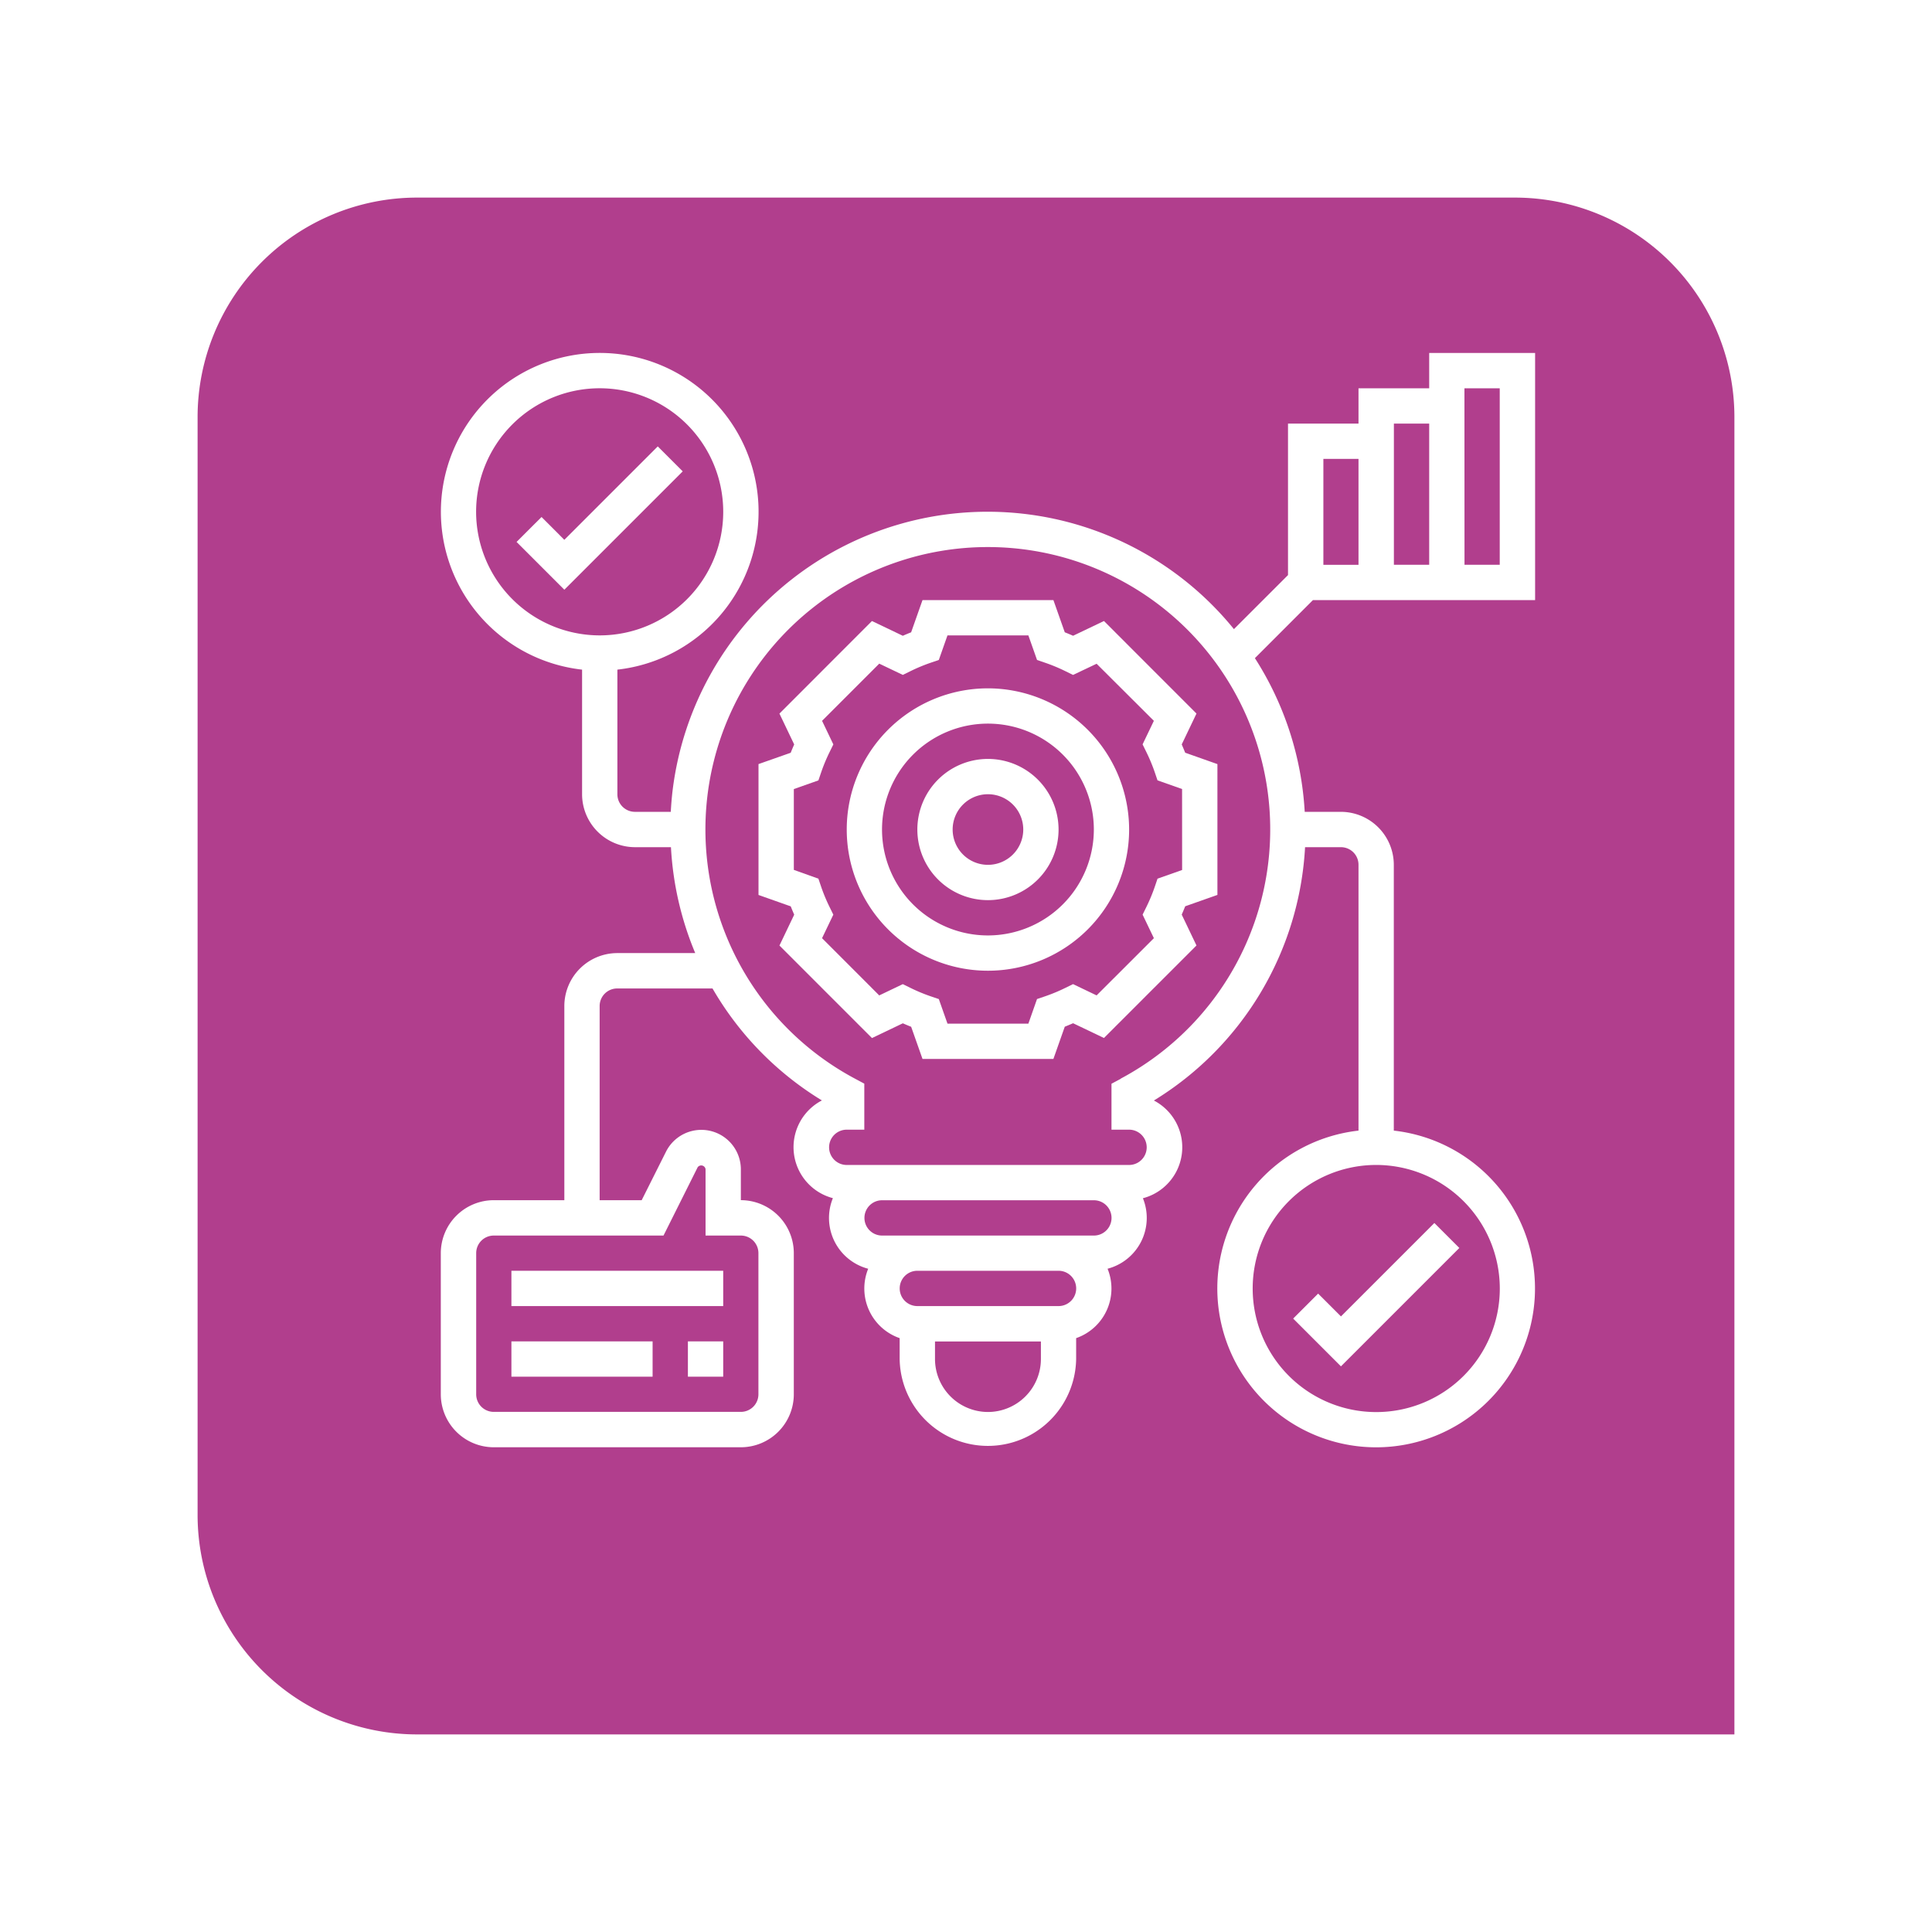 <svg xmlns="http://www.w3.org/2000/svg" xmlns:xlink="http://www.w3.org/1999/xlink" width="88" height="88" viewBox="0 0 88 88">
  <defs>
    <filter id="Rectángulo_40719" x="0" y="0" width="88" height="88" filterUnits="userSpaceOnUse">
      <feOffset dy="3" input="SourceAlpha"/>
      <feGaussianBlur stdDeviation="3" result="blur"/>
      <feFlood flood-opacity="0.161"/>
      <feComposite operator="in" in2="blur"/>
      <feComposite in="SourceGraphic"/>
    </filter>
  </defs>
  <g id="Grupo_136730" data-name="Grupo 136730" transform="translate(-998.333 -155)">
    <g id="Grupo_128459" data-name="Grupo 128459" transform="translate(773.333 -754)">
      <g transform="matrix(1, 0, 0, 1, 225, 909)" filter="url(#Rectángulo_40719)">
        <path id="Rectángulo_40719-2" data-name="Rectángulo 40719" d="M10,0H60A10,10,0,0,1,70,10V70a0,0,0,0,1,0,0H10A10,10,0,0,1,0,60V10A10,10,0,0,1,10,0Z" transform="translate(9 6)" fill="#b13e8d"/>
      </g>
      <g id="innovacion" transform="translate(244.078 924.078)">
        <path id="Trazado_194098" data-name="Trazado 194098" d="M50.43,53.509l-1.137,1.137,2.176,2.176,5.392-5.392-1.137-1.137-4.255,4.255Z" transform="translate(-9.469 -9.665)" fill="#fff"/>
        <path id="Trazado_194099" data-name="Trazado 194099" d="M11.724,6.293,7.469,10.548,6.43,9.509,5.293,10.645l2.176,2.176L12.861,7.43Z" transform="translate(-0.842 -1.038)" fill="#fff"/>
        <path id="Trazado_194100" data-name="Trazado 194100" d="M30.431,20a6.431,6.431,0,1,0,6.431,6.431A6.439,6.439,0,0,0,30.431,20Zm0,11.255a4.824,4.824,0,1,1,4.824-4.824A4.828,4.828,0,0,1,30.431,31.255Z" transform="translate(-4.51 -3.725)" fill="#fff"/>
        <path id="Trazado_194101" data-name="Trazado 194101" d="M31.216,24a3.216,3.216,0,1,0,3.216,3.216A3.219,3.219,0,0,0,31.216,24Zm0,4.824a1.608,1.608,0,1,1,1.608-1.608A1.609,1.609,0,0,1,31.216,28.824Z" transform="translate(-5.294 -4.51)" fill="#fff"/>
        <path id="Trazado_194102" data-name="Trazado 194102" d="M38.277,21.574l.672-1.405-4.214-4.216-1.406.672c-.125-.055-.252-.108-.379-.158L32.432,15H26.47l-.518,1.468q-.191.075-.379.158l-1.406-.672-4.214,4.216.672,1.405c-.055.126-.109.252-.158.379L19,22.47v5.961l1.468.519q.075.189.158.379l-.672,1.406,4.214,4.214,1.406-.672c.125.055.252.109.379.158L26.47,35.9h5.962l.518-1.468q.189-.075.379-.158l1.406.672,4.214-4.214-.672-1.406c.055-.126.109-.252.158-.379l1.468-.518V22.471l-1.468-.519Q38.359,21.763,38.277,21.574Zm.018,5.72-1.12.395-.125.368a7.911,7.911,0,0,1-.383.921l-.172.35.514,1.072L34.4,33.006l-1.073-.514-.351.172a7.753,7.753,0,0,1-.921.383l-.369.125-.394,1.121H27.608l-.395-1.12-.369-.125a7.752,7.752,0,0,1-.921-.383l-.351-.172-1.073.514L21.894,30.4l.514-1.072-.172-.35a7.911,7.911,0,0,1-.383-.921l-.125-.368-1.119-.4V23.608l1.12-.395.125-.368a7.911,7.911,0,0,1,.383-.921l.172-.35L21.895,20.5,24.5,17.895l1.073.513.351-.172a7.831,7.831,0,0,1,.921-.383l.368-.126.394-1.118h3.685l.395,1.119.368.126a7.832,7.832,0,0,1,.921.383l.351.172L34.4,17.9,37.008,20.5l-.514,1.072.172.35a7.911,7.911,0,0,1,.383.921l.125.368,1.119.395Z" transform="translate(-3.529 -2.745)" fill="#fff"/>
        <path id="Trazado_194103" data-name="Trazado 194103" d="M5,53h9.647v1.608H5Z" transform="translate(-0.784 -10.196)" fill="#fff"/>
        <path id="Trazado_194104" data-name="Trazado 194104" d="M15,57h1.608v1.608H15Z" transform="translate(-2.745 -10.98)" fill="#fff"/>
        <path id="Trazado_194105" data-name="Trazado 194105" d="M5,57h6.431v1.608H5Z" transform="translate(-0.784 -10.98)" fill="#fff"/>
        <path id="Trazado_194106" data-name="Trazado 194106" d="M40.725,12.255H50.844V1H46.02V2.608H42.8V4.216H39.589v6.9l-2.463,2.462a14.452,14.452,0,0,0-25.563,7.308c-.042.339-.069.677-.088,1.014H9.843a.8.8,0,0,1-.8-.8V15.423a7.235,7.235,0,1,0-1.608,0V21.1A2.415,2.415,0,0,0,9.843,23.51h1.64a14.479,14.479,0,0,0,1.106,4.824H9.039a2.415,2.415,0,0,0-2.412,2.412v8.843H3.412A2.415,2.415,0,0,0,1,42v6.431a2.415,2.415,0,0,0,2.412,2.412H14.667a2.415,2.415,0,0,0,2.412-2.412V42a2.415,2.415,0,0,0-2.412-2.412V38.171a1.8,1.8,0,0,0-3.405-.8L10.15,39.589H8.235V30.745a.8.8,0,0,1,.8-.8h4.341a14.425,14.425,0,0,0,4.983,5.1,2.4,2.4,0,0,0,.5,4.451,2.391,2.391,0,0,0,1.608,3.216A2.39,2.39,0,0,0,21.9,45.872v.952a4.02,4.02,0,0,0,8.039,0v-.952a2.39,2.39,0,0,0,1.431-3.161A2.391,2.391,0,0,0,32.98,39.5a2.4,2.4,0,0,0,.5-4.451A14.449,14.449,0,0,0,40.366,23.51H42a.8.8,0,0,1,.8.8V36.42a7.235,7.235,0,1,0,1.608,0V24.314A2.415,2.415,0,0,0,42,21.9H40.35a14.468,14.468,0,0,0-2.269-7Zm6.9-9.647h1.608v8.039H47.628ZM46.02,4.216v6.431H44.412V4.216ZM41.2,5.824H42.8v4.824H41.2ZM2.608,8.235a5.628,5.628,0,1,1,5.628,5.628A5.634,5.634,0,0,1,2.608,8.235ZM11.144,41.2l1.555-3.11a.2.2,0,0,1,.36.084V41.2h1.608a.8.8,0,0,1,.8.8v6.431a.8.8,0,0,1-.8.8H3.412a.8.8,0,0,1-.8-.8V42a.8.8,0,0,1,.8-.8Zm38.092,2.412a5.628,5.628,0,1,1-5.628-5.628A5.635,5.635,0,0,1,49.236,43.608ZM25.922,49.236a2.415,2.415,0,0,1-2.412-2.412v-.8h4.824v.8A2.415,2.415,0,0,1,25.922,49.236Zm3.216-4.824H22.706a.8.8,0,1,1,0-1.608h6.431a.8.8,0,1,1,0,1.608ZM30.745,41.2H21.1a.8.8,0,1,1,0-1.608h9.647a.8.8,0,1,1,0,1.608Zm1.228-7.142-.424.227v2.092h.8a.8.8,0,1,1,0,1.608H19.49a.8.8,0,1,1,0-1.608h.8V34.281l-.424-.227a12.863,12.863,0,1,1,12.1,0Z" fill="#fff"/>
      </g>
    </g>
  </g>
</svg>
